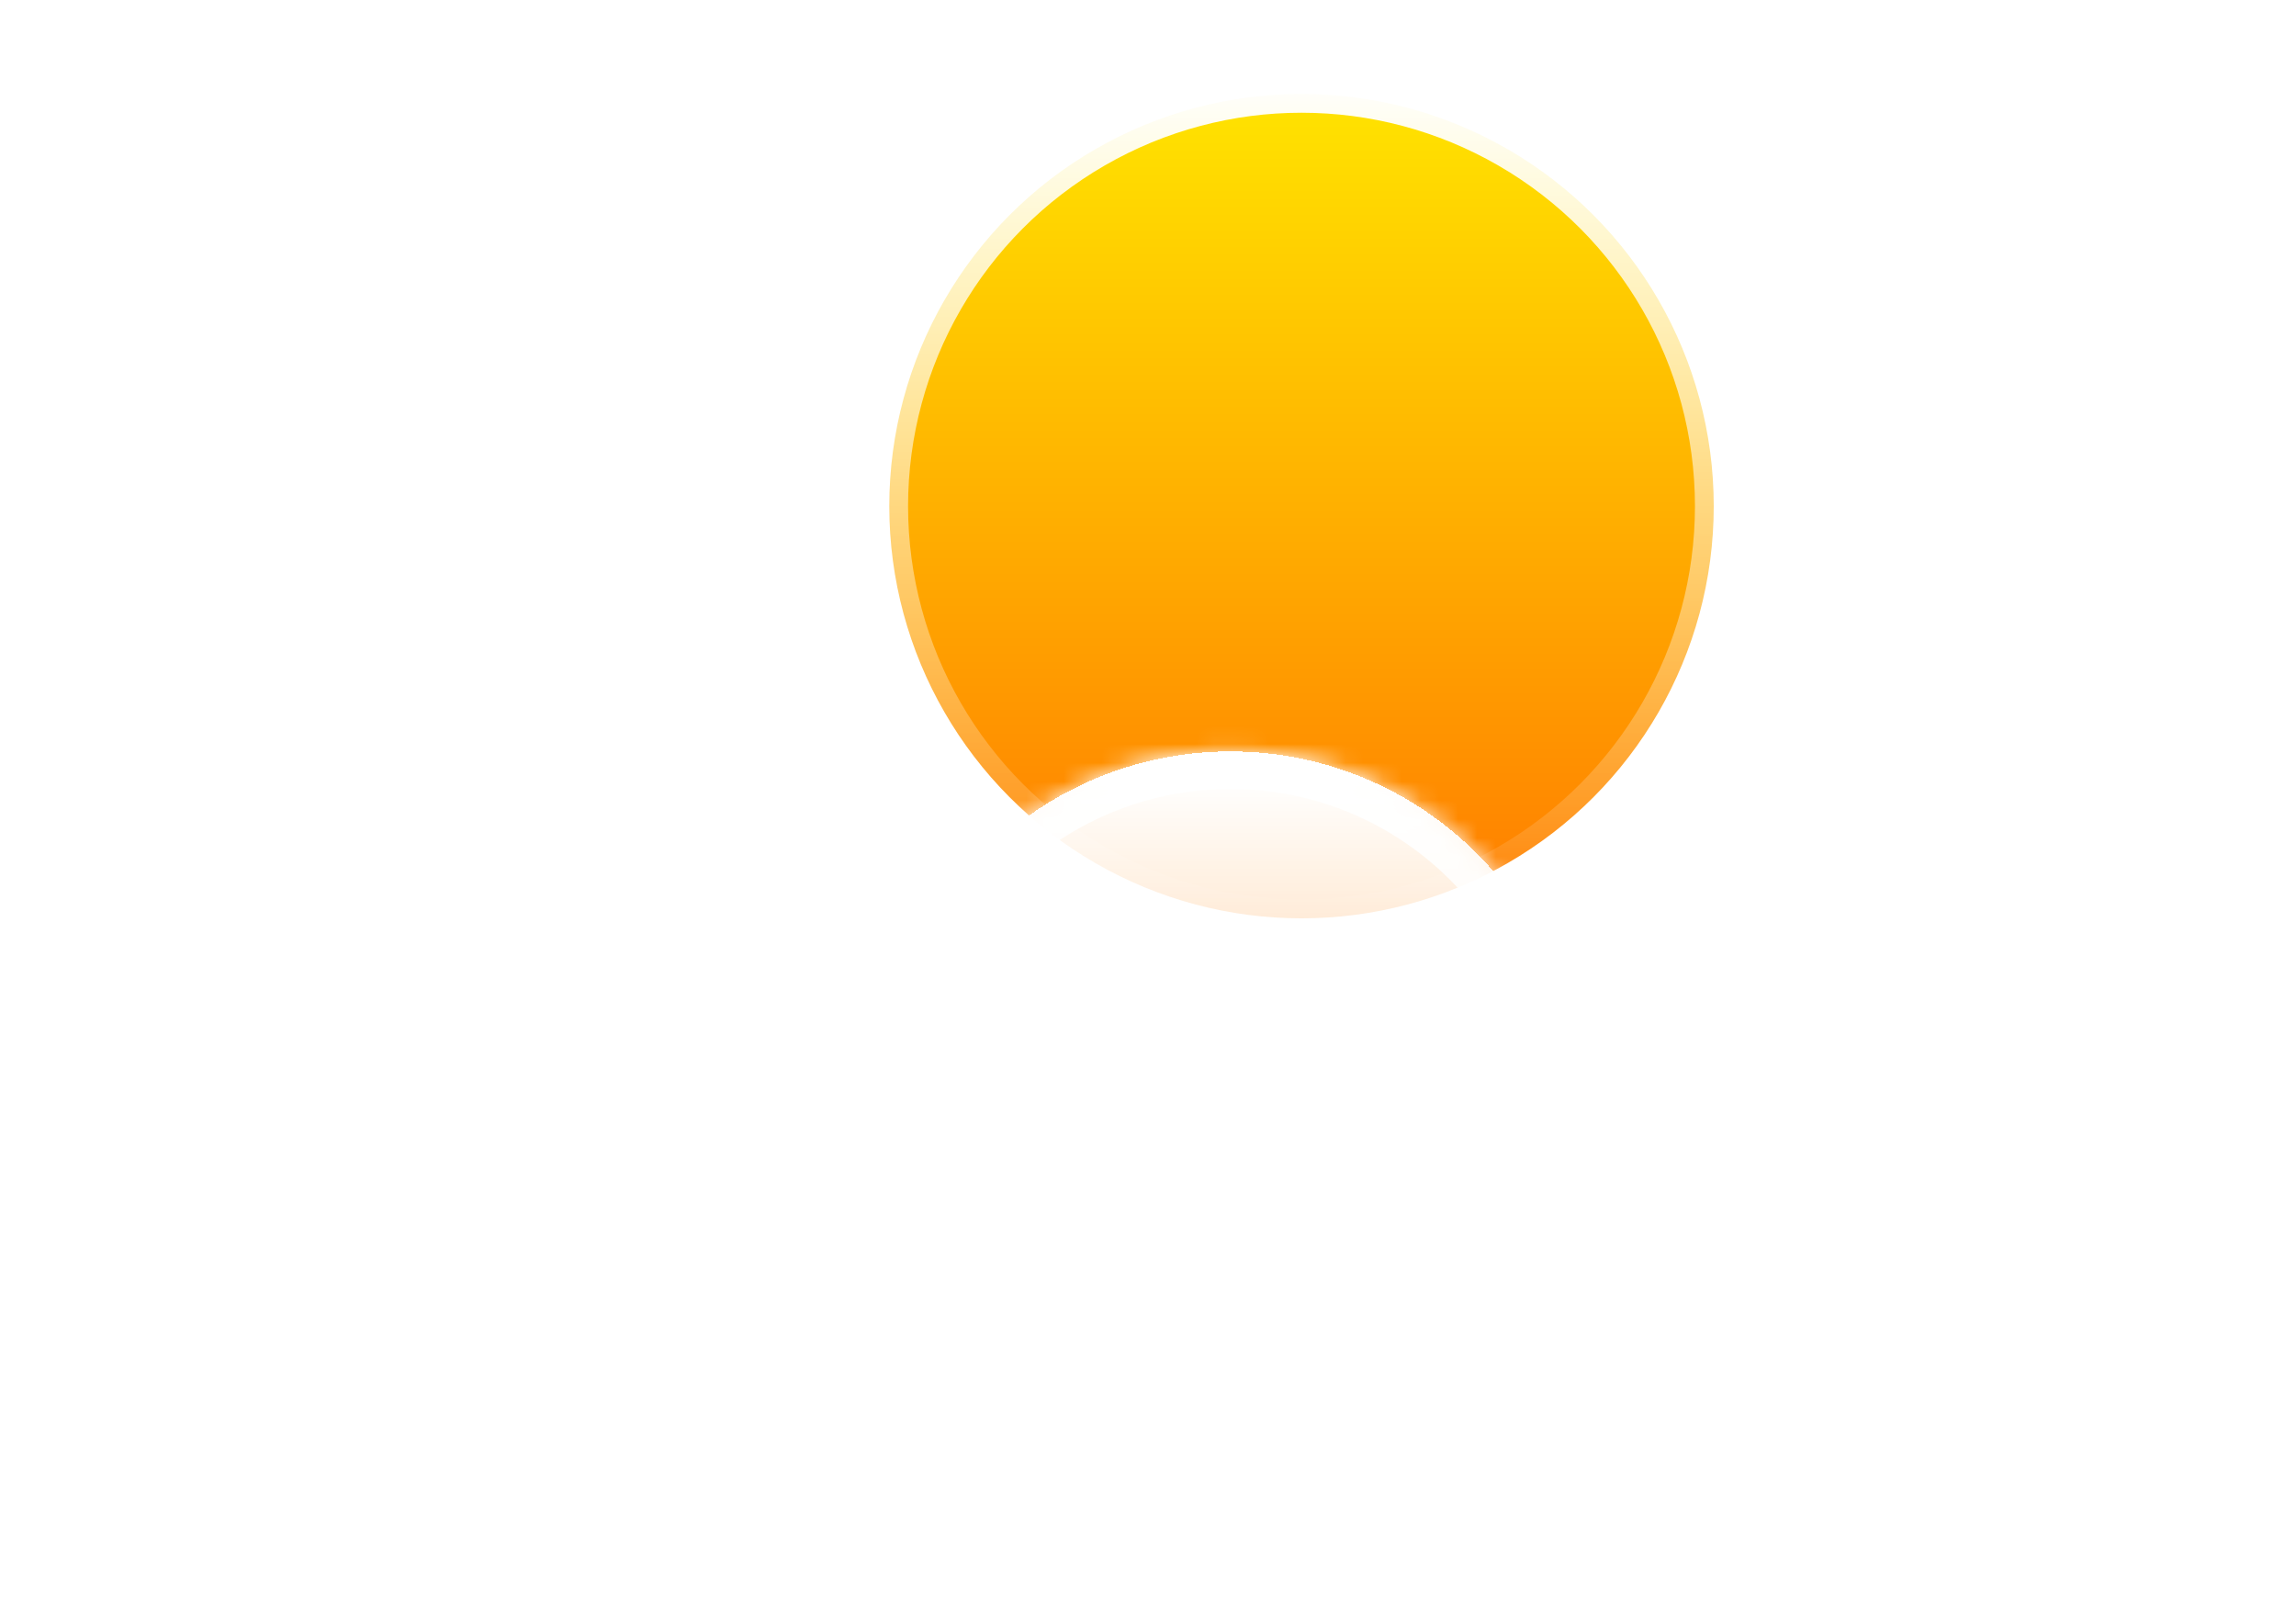 <svg xmlns="http://www.w3.org/2000/svg" fill="none" viewBox="21.88 14.9 122.21 85.6">
<g filter="url(#filter0_d_12_334)">
<circle cx="91.156" cy="37.843" r="21.942" fill="url(#paint0_linear_12_334)" stroke="url(#paint1_linear_12_334)" stroke-width="2"/>
<g filter="url(#filter1_bd_12_334)">
<mask id="path-2-inside-1_12_334" fill="white">
<path fill-rule="evenodd" clip-rule="evenodd" d="M99.516 98.504C99.581 98.505 99.646 98.505 99.71 98.505C108.945 98.505 116.431 91.019 116.431 81.784C116.431 72.55 108.945 65.064 99.71 65.064C99.646 65.064 99.581 65.064 99.516 65.065V65.064H95.196C95.352 63.919 95.433 62.751 95.433 61.564C95.433 47.39 83.943 35.899 69.769 35.899C55.594 35.899 44.104 47.39 44.104 61.564C44.104 62.901 44.206 64.215 44.404 65.497C43.183 65.213 41.911 65.064 40.605 65.064C31.37 65.064 23.884 72.55 23.884 81.784C23.884 91.019 31.37 98.505 40.605 98.505C40.67 98.505 40.735 98.505 40.8 98.504L40.799 98.505H99.516V98.504Z"/>
</mask>
<path fill-rule="evenodd" clip-rule="evenodd" d="M99.516 98.504C99.581 98.505 99.646 98.505 99.71 98.505C108.945 98.505 116.431 91.019 116.431 81.784C116.431 72.55 108.945 65.064 99.71 65.064C99.646 65.064 99.581 65.064 99.516 65.065V65.064H95.196C95.352 63.919 95.433 62.751 95.433 61.564C95.433 47.39 83.943 35.899 69.769 35.899C55.594 35.899 44.104 47.39 44.104 61.564C44.104 62.901 44.206 64.215 44.404 65.497C43.183 65.213 41.911 65.064 40.605 65.064C31.37 65.064 23.884 72.55 23.884 81.784C23.884 91.019 31.37 98.505 40.605 98.505C40.67 98.505 40.735 98.505 40.8 98.504L40.799 98.505H99.516V98.504Z" fill="url(#paint2_linear_12_334)" shape-rendering="crispEdges"/>
<path d="M99.516 98.504L99.539 96.504C99.004 96.498 98.49 96.706 98.11 97.082C97.73 97.457 97.516 97.97 97.516 98.504H99.516ZM99.516 65.065H97.516C97.516 65.599 97.73 66.111 98.11 66.487C98.49 66.863 99.004 67.071 99.539 67.064L99.516 65.065ZM99.516 65.064H101.516C101.516 63.959 100.621 63.064 99.516 63.064V65.064ZM95.196 65.064L93.215 64.793C93.137 65.366 93.31 65.944 93.69 66.379C94.069 66.814 94.619 67.064 95.196 67.064V65.064ZM44.404 65.497L43.951 67.445C44.598 67.595 45.277 67.415 45.763 66.964C46.25 66.513 46.481 65.849 46.38 65.193L44.404 65.497ZM40.8 98.504L42.37 99.742C42.847 99.137 42.934 98.312 42.594 97.621C42.254 96.93 41.547 96.495 40.777 96.504L40.8 98.504ZM40.799 98.505L39.228 97.267C38.754 97.868 38.665 98.688 38.999 99.378C39.334 100.067 40.033 100.505 40.799 100.505V98.505ZM99.516 98.505V100.505C100.621 100.505 101.516 99.61 101.516 98.505H99.516ZM99.493 100.504C99.566 100.505 99.638 100.505 99.71 100.505V96.505C99.653 96.505 99.596 96.505 99.539 96.504L99.493 100.504ZM99.71 100.505C110.05 100.505 118.431 92.124 118.431 81.784H114.431C114.431 89.914 107.841 96.505 99.71 96.505V100.505ZM118.431 81.784C118.431 71.445 110.05 63.064 99.71 63.064V67.064C107.841 67.064 114.431 73.654 114.431 81.784H118.431ZM99.71 63.064C99.638 63.064 99.566 63.064 99.493 63.065L99.539 67.064C99.596 67.064 99.653 67.064 99.71 67.064V63.064ZM97.516 65.064V65.065H101.516V65.064H97.516ZM95.196 67.064H99.516V63.064H95.196V67.064ZM97.178 65.334C97.346 64.1 97.433 62.842 97.433 61.564H93.433C93.433 62.66 93.359 63.738 93.215 64.793L97.178 65.334ZM97.433 61.564C97.433 46.285 85.047 33.899 69.769 33.899V37.899C82.838 37.899 93.433 48.494 93.433 61.564H97.433ZM69.769 33.899C54.49 33.899 42.104 46.285 42.104 61.564H46.104C46.104 48.494 56.699 37.899 69.769 37.899V33.899ZM42.104 61.564C42.104 63.003 42.214 64.419 42.427 65.801L46.38 65.193C46.199 64.011 46.104 62.799 46.104 61.564H42.104ZM44.856 63.549C43.488 63.231 42.065 63.064 40.605 63.064V67.064C41.758 67.064 42.878 67.196 43.951 67.445L44.856 63.549ZM40.605 63.064C30.265 63.064 21.884 71.445 21.884 81.784H25.884C25.884 73.654 32.474 67.064 40.605 67.064V63.064ZM21.884 81.784C21.884 92.124 30.265 100.505 40.605 100.505V96.505C32.474 96.505 25.884 89.914 25.884 81.784H21.884ZM40.605 100.505C40.677 100.505 40.75 100.505 40.823 100.504L40.777 96.504C40.72 96.505 40.662 96.505 40.605 96.505V100.505ZM42.37 99.743L42.37 99.742L39.229 97.266L39.228 97.267L42.37 99.743ZM99.516 96.505H40.799V100.505H99.516V96.505ZM97.516 98.504V98.505H101.516V98.504H97.516Z" fill="url(#paint3_linear_12_334)" mask="url(#path-2-inside-1_12_334)"/>
</g>
<g filter="url(#filter2_bd_12_334)">
<mask id="path-4-inside-2_12_334" fill="white">
<path fill-rule="evenodd" clip-rule="evenodd" d="M129.871 81.143C129.918 81.144 129.965 81.144 130.012 81.144C136.685 81.144 142.096 75.734 142.096 69.06C142.096 62.386 136.685 56.976 130.012 56.976C129.965 56.976 129.918 56.976 129.871 56.977V56.976H126.75C126.862 56.149 126.921 55.305 126.921 54.447C126.921 44.203 118.617 35.899 108.373 35.899C98.13 35.899 89.826 44.203 89.826 54.447C89.826 55.413 89.9 56.363 90.042 57.289C89.16 57.084 88.241 56.976 87.296 56.976C80.623 56.976 75.213 62.386 75.213 69.06C75.213 75.734 80.623 81.144 87.296 81.144C87.344 81.144 87.391 81.144 87.438 81.143L87.437 81.144H129.871V81.143Z"/>
</mask>
<path fill-rule="evenodd" clip-rule="evenodd" d="M129.871 81.143C129.918 81.144 129.965 81.144 130.012 81.144C136.685 81.144 142.096 75.734 142.096 69.06C142.096 62.386 136.685 56.976 130.012 56.976C129.965 56.976 129.918 56.976 129.871 56.977V56.976H126.75C126.862 56.149 126.921 55.305 126.921 54.447C126.921 44.203 118.617 35.899 108.373 35.899C98.13 35.899 89.826 44.203 89.826 54.447C89.826 55.413 89.9 56.363 90.042 57.289C89.16 57.084 88.241 56.976 87.296 56.976C80.623 56.976 75.213 62.386 75.213 69.06C75.213 75.734 80.623 81.144 87.296 81.144C87.344 81.144 87.391 81.144 87.438 81.143L87.437 81.144H129.871V81.143Z" fill="url(#paint4_linear_12_334)" shape-rendering="crispEdges"/>
<path d="M129.871 81.143L129.894 79.143C129.36 79.137 128.845 79.345 128.465 79.721C128.085 80.096 127.871 80.609 127.871 81.143H129.871ZM129.871 56.977H127.871C127.871 57.511 128.085 58.023 128.465 58.399C128.845 58.775 129.36 58.983 129.894 58.977L129.871 56.977ZM129.871 56.976H131.871C131.871 55.871 130.976 54.976 129.871 54.976V56.976ZM126.75 56.976L124.768 56.706C124.69 57.278 124.863 57.856 125.243 58.291C125.623 58.726 126.172 58.976 126.75 58.976V56.976ZM90.042 57.289L89.59 59.237C90.236 59.388 90.915 59.207 91.402 58.756C91.889 58.305 92.12 57.641 92.019 56.985L90.042 57.289ZM87.438 81.143L89.009 82.38C89.486 81.775 89.572 80.95 89.232 80.259C88.892 79.569 88.185 79.134 87.415 79.143L87.438 81.143ZM87.437 81.144L85.866 79.906C85.392 80.508 85.303 81.328 85.638 82.017C85.972 82.706 86.671 83.144 87.437 83.144V81.144ZM129.871 81.144V83.144C130.976 83.144 131.871 82.248 131.871 81.144H129.871ZM129.848 83.143C129.903 83.144 129.957 83.144 130.012 83.144V79.144C129.972 79.144 129.933 79.144 129.894 79.143L129.848 83.143ZM130.012 83.144C137.79 83.144 144.096 76.838 144.096 69.06H140.096C140.096 74.629 135.581 79.144 130.012 79.144V83.144ZM144.096 69.06C144.096 61.282 137.79 54.976 130.012 54.976V58.976C135.581 58.976 140.096 63.491 140.096 69.06H144.096ZM130.012 54.976C129.957 54.976 129.903 54.976 129.848 54.977L129.894 58.977C129.933 58.976 129.972 58.976 130.012 58.976V54.976ZM127.871 56.976V56.977H131.871V56.976H127.871ZM126.75 58.976H129.871V54.976H126.75V58.976ZM128.731 57.246C128.856 56.33 128.921 55.395 128.921 54.447H124.921C124.921 55.214 124.868 55.968 124.768 56.706L128.731 57.246ZM128.921 54.447C128.921 43.099 119.721 33.899 108.373 33.899V37.899C117.512 37.899 124.921 45.308 124.921 54.447H128.921ZM108.373 33.899C97.025 33.899 87.826 43.099 87.826 54.447H91.826C91.826 45.308 99.234 37.899 108.373 37.899V33.899ZM87.826 54.447C87.826 55.516 87.907 56.566 88.066 57.593L92.019 56.985C91.892 56.159 91.826 55.311 91.826 54.447H87.826ZM90.495 55.341C89.465 55.102 88.394 54.976 87.296 54.976V58.976C88.088 58.976 88.855 59.067 89.59 59.237L90.495 55.341ZM87.296 54.976C79.518 54.976 73.213 61.282 73.213 69.06H77.213C77.213 63.491 81.727 58.976 87.296 58.976V54.976ZM73.213 69.06C73.213 76.838 79.518 83.144 87.296 83.144V79.144C81.727 79.144 77.213 74.629 77.213 69.06H73.213ZM87.296 83.144C87.351 83.144 87.406 83.144 87.461 83.143L87.415 79.143C87.375 79.144 87.336 79.144 87.296 79.144V83.144ZM89.008 82.381L89.009 82.38L85.867 79.906L85.866 79.906L89.008 82.381ZM129.871 79.144H87.437V83.144H129.871V79.144ZM127.871 81.143V81.144H131.871V81.143H127.871Z" fill="url(#paint5_linear_12_334)" mask="url(#path-4-inside-2_12_334)"/>
</g>
</g>
<defs>
<filter id="filter0_d_12_334" x="19.884" y="13.346" width="126.212" height="93.159" filterUnits="userSpaceOnUse" color-interpolation-filters="sRGB">
<feFlood flood-opacity="0" result="BackgroundImageFix"/>
<feColorMatrix in="SourceAlpha" type="matrix" values="0 0 0 0 0 0 0 0 0 0 0 0 0 0 0 0 0 0 127 0" result="hardAlpha"/>
<feOffset dy="4"/>
<feGaussianBlur stdDeviation="2"/>
<feComposite in2="hardAlpha" operator="out"/>
<feColorMatrix type="matrix" values="0 0 0 0 0 0 0 0 0 0 0 0 0 0 0 0 0 0 0.25 0"/>
<feBlend mode="normal" in2="BackgroundImageFix" result="effect1_dropShadow_12_334"/>
<feBlend mode="normal" in="SourceGraphic" in2="effect1_dropShadow_12_334" result="shape"/>
</filter>
<filter id="filter1_bd_12_334" x="-47.116" y="0.899" width="192.547" height="162.605" filterUnits="userSpaceOnUse" color-interpolation-filters="sRGB">
<feFlood flood-opacity="0" result="BackgroundImageFix"/>
<feGaussianBlur in="BackgroundImage" stdDeviation="7"/>
<feComposite in2="SourceAlpha" operator="in" result="effect1_backgroundBlur_12_334"/>
<feColorMatrix in="SourceAlpha" type="matrix" values="0 0 0 0 0 0 0 0 0 0 0 0 0 0 0 0 0 0 127 0" result="hardAlpha"/>
<feOffset dx="-21" dy="15"/>
<feGaussianBlur stdDeviation="25"/>
<feComposite in2="hardAlpha" operator="out"/>
<feColorMatrix type="matrix" values="0 0 0 0 0.114 0 0 0 0 0.149 0 0 0 0 0.275 0 0 0 0.25 0"/>
<feBlend mode="normal" in2="effect1_backgroundBlur_12_334" result="effect2_dropShadow_12_334"/>
<feBlend mode="normal" in="SourceGraphic" in2="effect2_dropShadow_12_334" result="shape"/>
</filter>
<filter id="filter2_bd_12_334" x="4.213" y="0.899" width="166.883" height="145.245" filterUnits="userSpaceOnUse" color-interpolation-filters="sRGB">
<feFlood flood-opacity="0" result="BackgroundImageFix"/>
<feGaussianBlur in="BackgroundImage" stdDeviation="7"/>
<feComposite in2="SourceAlpha" operator="in" result="effect1_backgroundBlur_12_334"/>
<feColorMatrix in="SourceAlpha" type="matrix" values="0 0 0 0 0 0 0 0 0 0 0 0 0 0 0 0 0 0 127 0" result="hardAlpha"/>
<feOffset dx="-21" dy="15"/>
<feGaussianBlur stdDeviation="25"/>
<feComposite in2="hardAlpha" operator="out"/>
<feColorMatrix type="matrix" values="0 0 0 0 0.113 0 0 0 0 0.149 0 0 0 0 0.275 0 0 0 0.25 0"/>
<feBlend mode="normal" in2="effect1_backgroundBlur_12_334" result="effect2_dropShadow_12_334"/>
<feBlend mode="normal" in="SourceGraphic" in2="effect2_dropShadow_12_334" result="shape"/>
</filter>
<linearGradient id="paint0_linear_12_334" x1="91.156" y1="14.901" x2="91.156" y2="60.786" gradientUnits="userSpaceOnUse">
<stop stop-color="#FFE600"/>
<stop offset="1" stop-color="#FF7A00"/>
</linearGradient>
<linearGradient id="paint1_linear_12_334" x1="91.156" y1="14.901" x2="91.156" y2="60.786" gradientUnits="userSpaceOnUse">
<stop stop-color="white"/>
<stop offset="1" stop-color="white" stop-opacity="0"/>
</linearGradient>
<linearGradient id="paint2_linear_12_334" x1="70.157" y1="15.873" x2="70.157" y2="107.254" gradientUnits="userSpaceOnUse">
<stop stop-color="white"/>
<stop offset="1" stop-color="white" stop-opacity="0"/>
</linearGradient>
<linearGradient id="paint3_linear_12_334" x1="70.157" y1="35.899" x2="70.157" y2="98.505" gradientUnits="userSpaceOnUse">
<stop stop-color="white"/>
<stop offset="1" stop-color="white" stop-opacity="0"/>
</linearGradient>
<linearGradient id="paint4_linear_12_334" x1="111.765" y1="37.26" x2="111.765" y2="86.256" gradientUnits="userSpaceOnUse">
<stop stop-color="white"/>
<stop offset="1" stop-color="white" stop-opacity="0"/>
</linearGradient>
<linearGradient id="paint5_linear_12_334" x1="108.654" y1="35.899" x2="108.654" y2="81.144" gradientUnits="userSpaceOnUse">
<stop stop-color="white"/>
<stop offset="1" stop-color="white" stop-opacity="0"/>
</linearGradient>
</defs>
</svg>